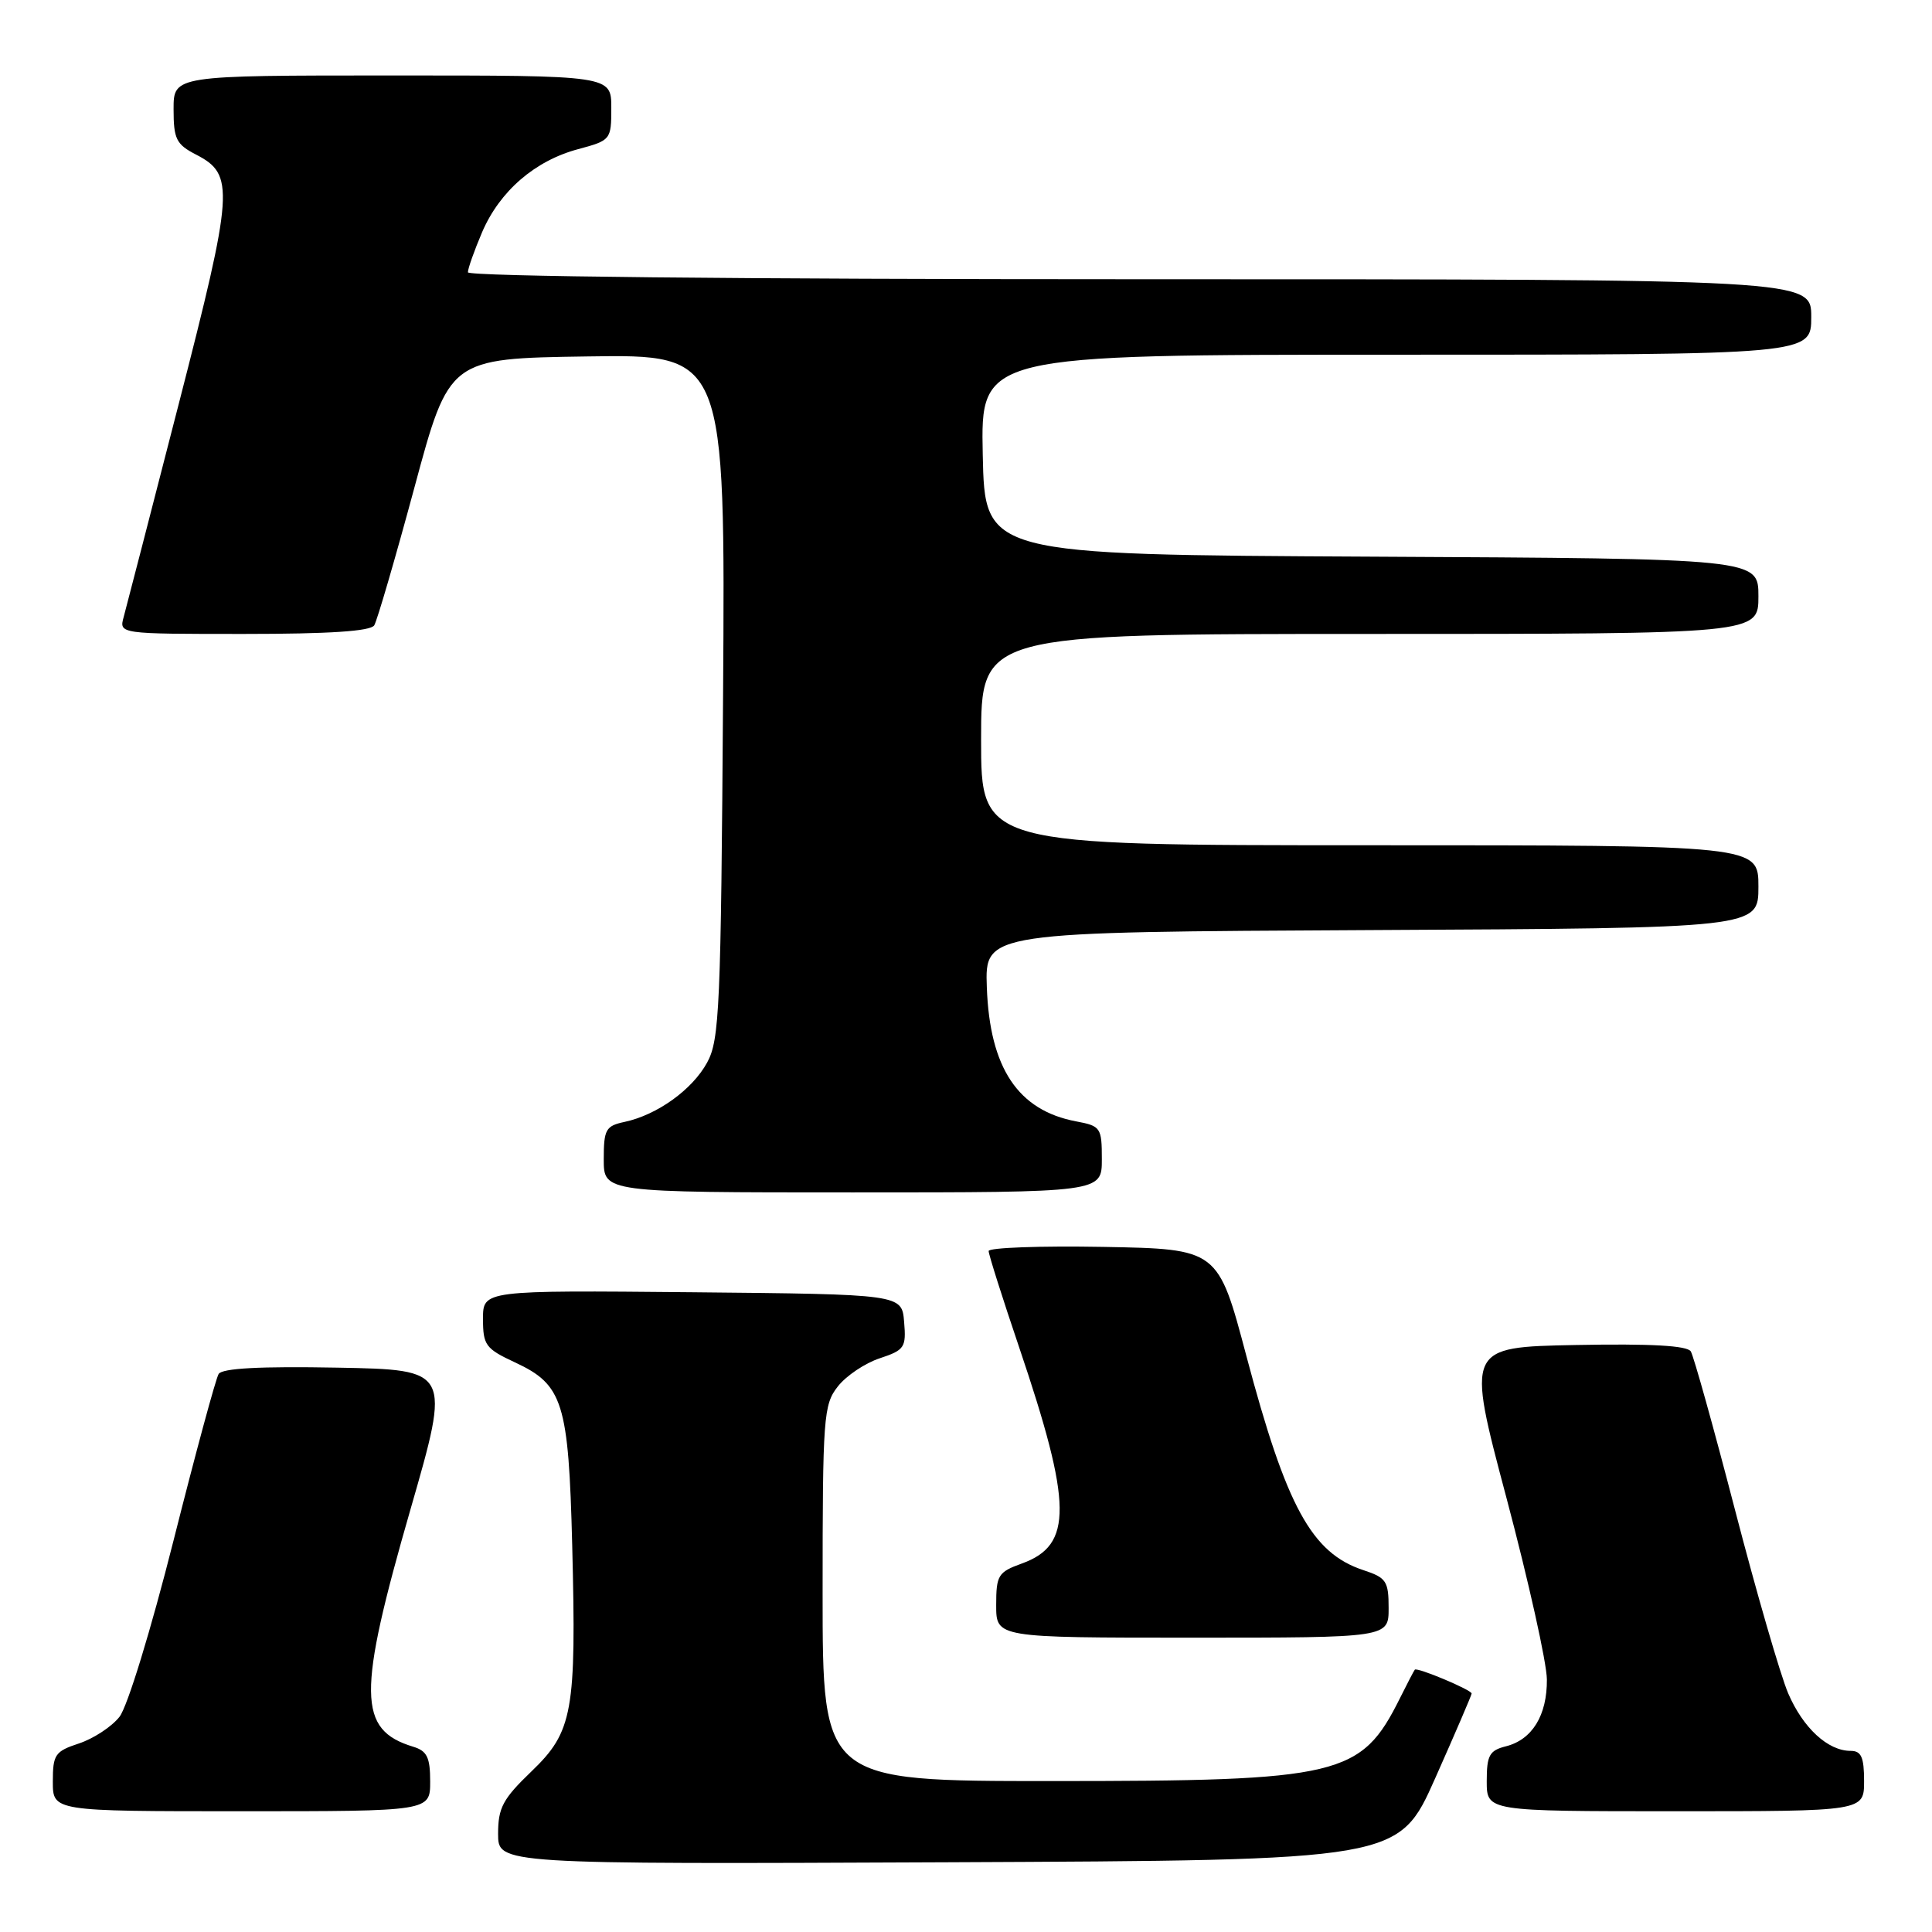 <?xml version="1.0" encoding="UTF-8" standalone="no"?>
<!DOCTYPE svg PUBLIC "-//W3C//DTD SVG 1.1//EN" "http://www.w3.org/Graphics/SVG/1.1/DTD/svg11.dtd" >
<svg xmlns="http://www.w3.org/2000/svg" xmlns:xlink="http://www.w3.org/1999/xlink" version="1.1" viewBox="0 0 256 256">
 <g >
 <path fill="currentColor"
d=" M 190.17 235.63 C 192.83 229.65 195.00 224.60 195.00 224.40 C 195.00 223.92 187.77 220.89 187.47 221.24 C 187.35 221.38 186.47 223.07 185.51 225.00 C 180.35 235.36 177.67 236.00 139.32 236.00 C 109.00 236.00 109.00 236.00 109.00 211.13 C 109.00 187.72 109.12 186.12 111.02 183.71 C 112.12 182.30 114.62 180.62 116.57 179.98 C 119.86 178.89 120.09 178.55 119.80 175.15 C 119.50 171.50 119.50 171.50 91.75 171.23 C 64.00 170.97 64.00 170.97 64.00 174.76 C 64.00 178.24 64.34 178.71 68.25 180.53 C 74.60 183.48 75.34 185.83 75.82 204.73 C 76.38 226.83 75.91 229.45 70.41 234.73 C 66.63 238.36 66.00 239.54 66.00 242.99 C 66.00 247.02 66.00 247.02 125.67 246.76 C 185.33 246.50 185.33 246.50 190.17 235.63 Z  M 57.00 236.07 C 57.00 232.86 56.59 232.01 54.75 231.45 C 47.39 229.21 47.33 224.49 54.39 200.00 C 59.72 181.50 59.72 181.50 44.68 181.22 C 34.47 181.03 29.43 181.30 28.97 182.06 C 28.59 182.67 25.90 192.61 22.99 204.14 C 19.98 216.05 16.89 226.14 15.83 227.49 C 14.81 228.79 12.40 230.37 10.48 231.01 C 7.29 232.06 7.00 232.48 7.00 236.08 C 7.00 240.00 7.00 240.00 32.00 240.00 C 57.00 240.00 57.00 240.00 57.00 236.07 Z  M 247.00 236.00 C 247.00 232.83 246.63 232.00 245.22 232.00 C 242.20 232.00 238.92 228.97 236.94 224.37 C 235.91 221.95 232.74 211.02 229.90 200.08 C 227.06 189.14 224.42 179.69 224.04 179.07 C 223.57 178.30 218.77 178.03 208.82 178.22 C 194.30 178.50 194.30 178.50 199.62 198.50 C 202.54 209.50 204.95 220.31 204.97 222.53 C 205.01 227.29 203.02 230.53 199.52 231.40 C 197.35 231.95 197.00 232.60 197.00 236.02 C 197.00 240.00 197.00 240.00 222.00 240.00 C 247.00 240.00 247.00 240.00 247.00 236.00 Z  M 184.00 213.08 C 184.00 209.51 183.69 209.05 180.65 208.05 C 173.80 205.79 170.46 199.67 165.17 179.74 C 161.40 165.50 161.40 165.50 146.20 165.22 C 137.84 165.07 131.00 165.32 131.00 165.77 C 131.00 166.22 132.82 171.97 135.05 178.55 C 142.10 199.39 142.17 204.73 135.41 207.17 C 132.25 208.31 132.00 208.72 132.00 212.70 C 132.00 217.00 132.00 217.00 158.00 217.00 C 184.00 217.00 184.00 217.00 184.00 213.08 Z  M 146.00 153.61 C 146.00 149.41 145.85 149.20 142.60 148.59 C 134.89 147.14 131.14 141.52 130.76 130.82 C 130.50 123.50 130.50 123.50 181.75 123.24 C 233.00 122.98 233.00 122.98 233.00 117.49 C 233.00 112.00 233.00 112.00 181.50 112.00 C 130.00 112.00 130.00 112.00 130.00 98.00 C 130.00 84.00 130.00 84.00 181.50 84.00 C 233.00 84.00 233.00 84.00 233.00 79.01 C 233.00 74.02 233.00 74.02 181.75 73.76 C 130.50 73.50 130.50 73.50 130.22 60.25 C 129.94 47.00 129.94 47.00 184.97 47.00 C 240.00 47.00 240.00 47.00 240.00 42.00 C 240.00 37.00 240.00 37.00 151.00 37.00 C 97.70 37.00 62.00 36.63 62.00 36.08 C 62.00 35.58 62.85 33.19 63.88 30.77 C 66.22 25.32 70.88 21.29 76.62 19.76 C 80.93 18.60 81.00 18.52 81.00 14.29 C 81.00 10.00 81.00 10.00 52.00 10.00 C 23.00 10.00 23.00 10.00 23.00 14.47 C 23.00 18.43 23.35 19.13 25.99 20.49 C 31.11 23.14 30.97 25.18 23.69 53.50 C 20.01 67.80 16.73 80.51 16.39 81.75 C 15.77 84.00 15.77 84.00 32.32 84.00 C 43.64 84.00 49.10 83.64 49.59 82.86 C 49.97 82.23 52.37 74.02 54.91 64.61 C 59.52 47.50 59.52 47.50 77.82 47.23 C 96.11 46.95 96.11 46.95 95.81 92.23 C 95.53 133.57 95.34 137.79 93.70 140.79 C 91.74 144.39 87.07 147.74 82.75 148.66 C 80.26 149.19 80.00 149.66 80.00 153.62 C 80.00 158.00 80.00 158.00 113.00 158.00 C 146.00 158.00 146.00 158.00 146.00 153.61 Z "/>
</g>
</svg>